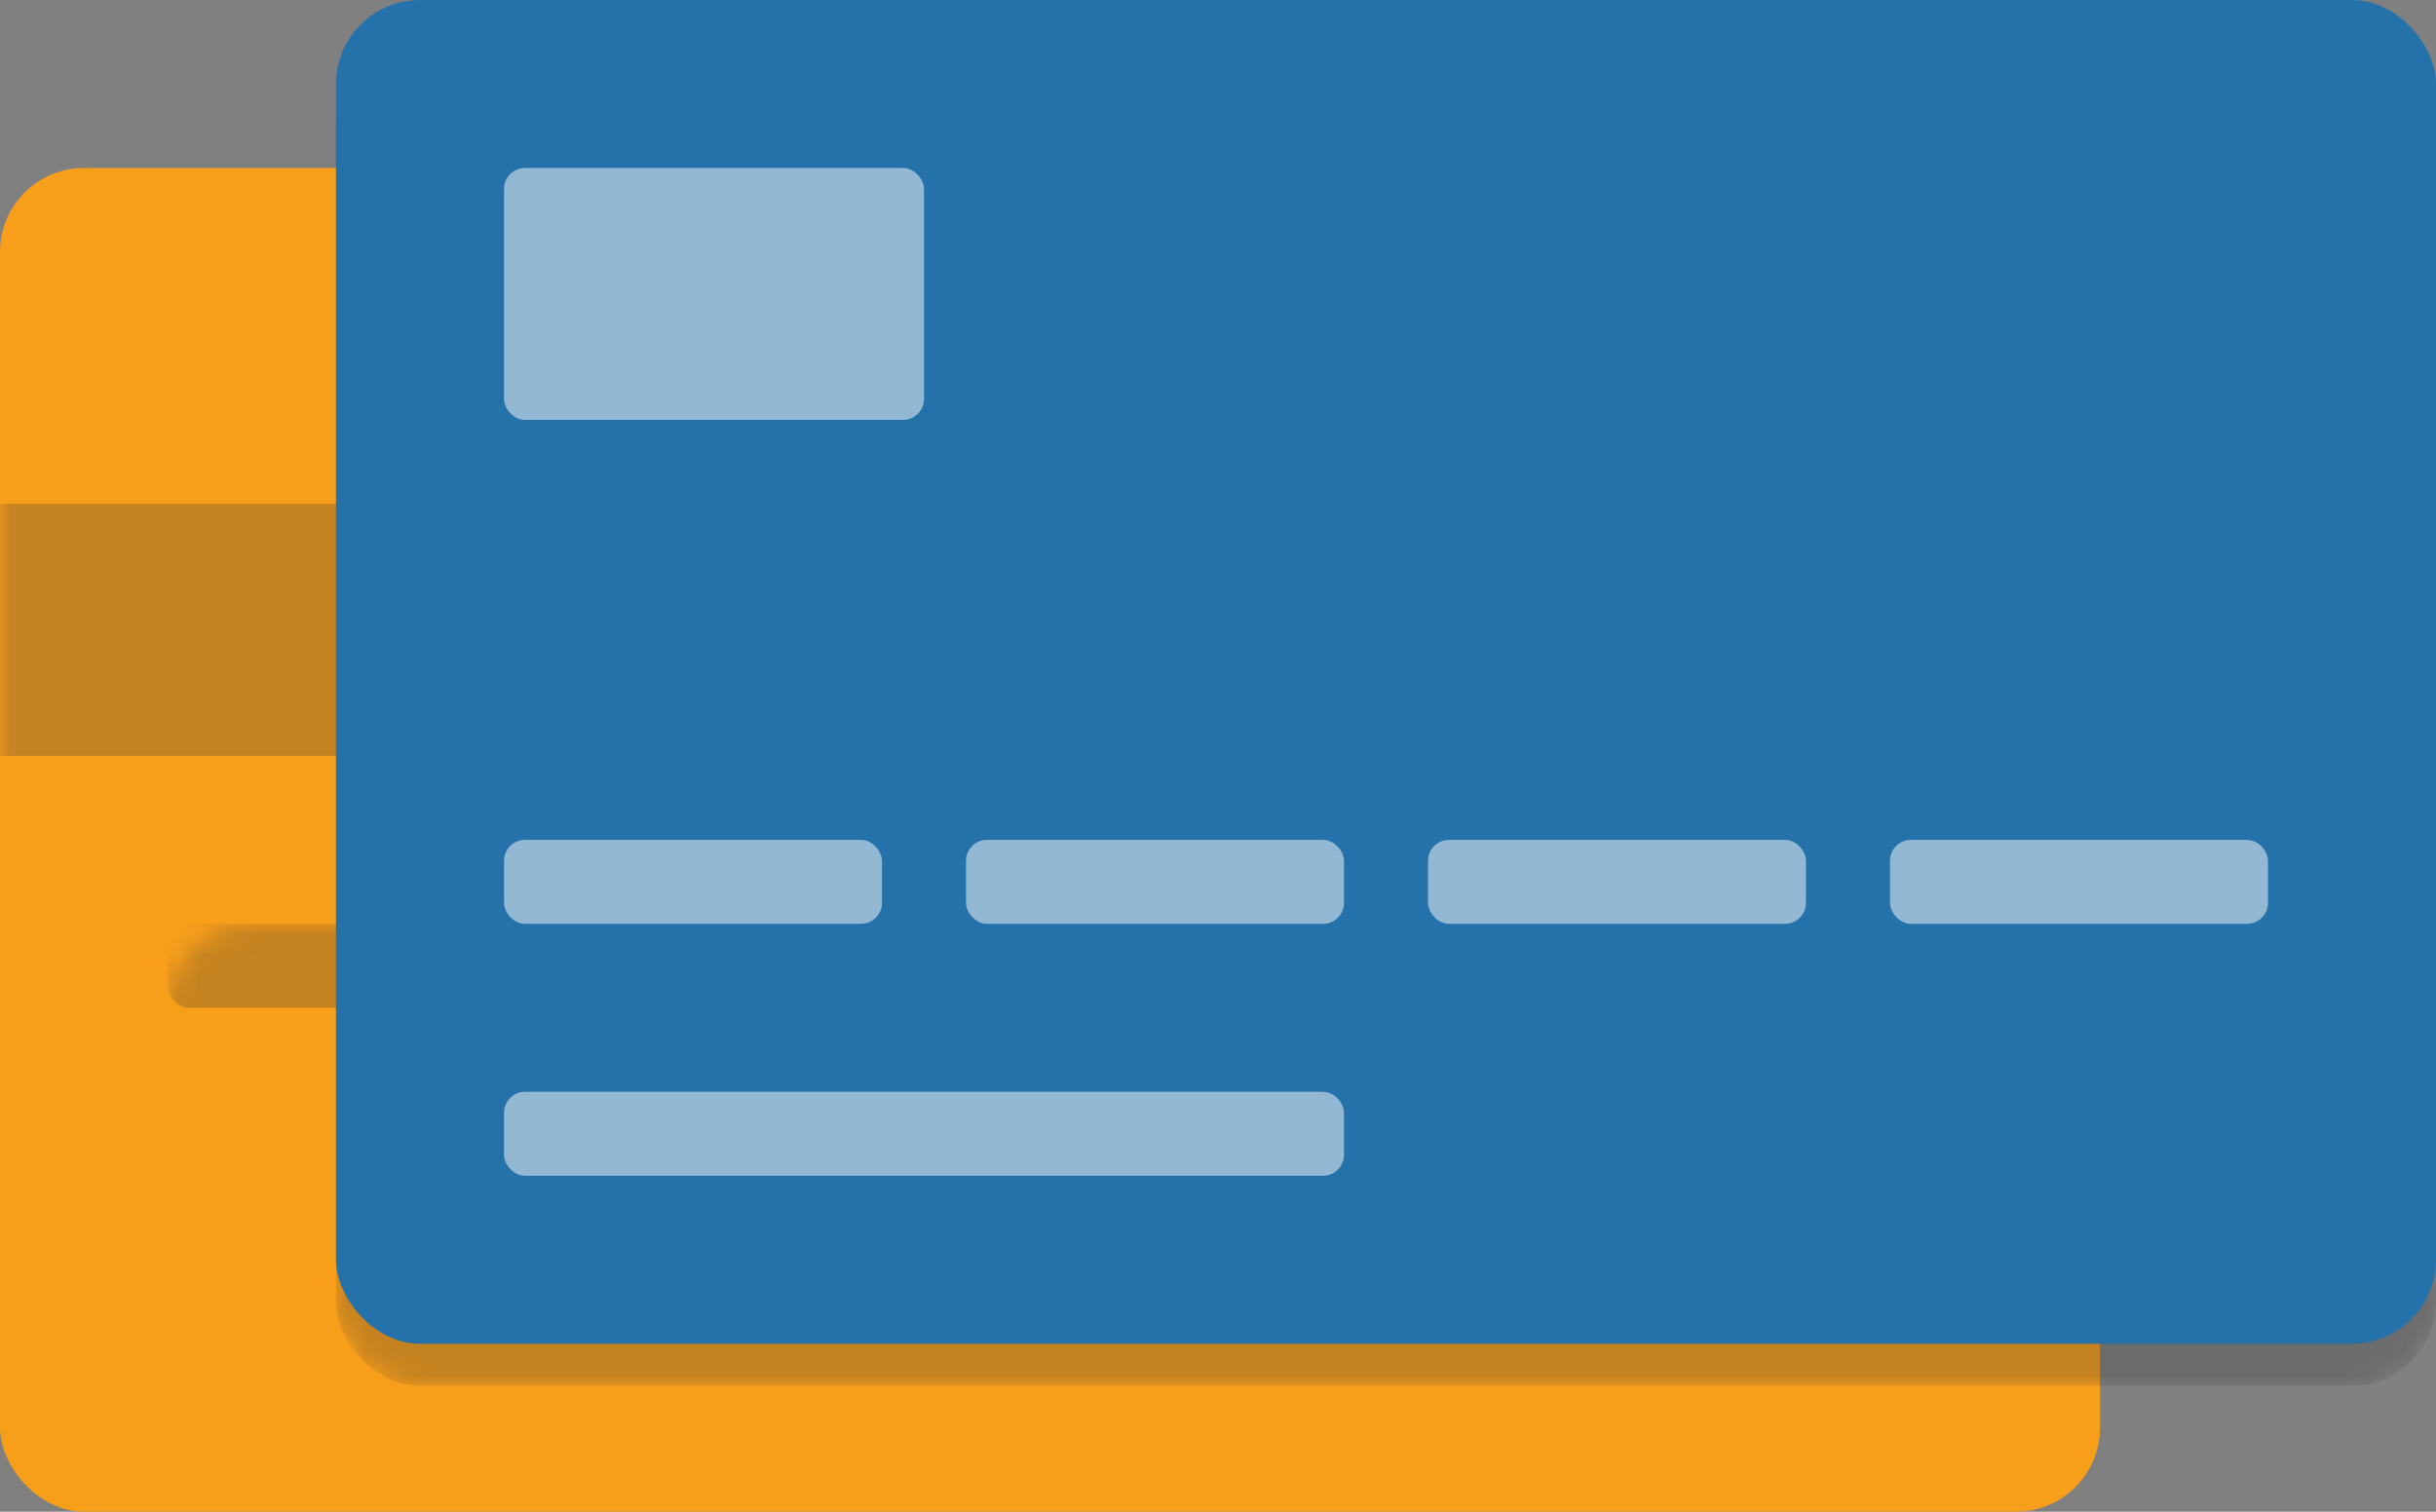 <svg width="116" height="72" viewBox="0 0 116 72" xmlns="http://www.w3.org/2000/svg" xmlns:xlink="http://www.w3.org/1999/xlink"><rect x="0" y="0" width="116" height="72" fill="#808080" stroke="none"/><defs><rect id="a" width="100" height="64" rx="4"/></defs><g fill="none" fill-rule="evenodd"><g transform="translate(0 8)"><mask id="b" fill="#fff"><use xlink:href="#a"/></mask><use fill="#F79E1B" xlink:href="#a"/><rect fill-opacity=".25" fill="#333" mask="url(#b)" x="16" y="-6" width="100" height="64" rx="4"/><path fill="#333" opacity=".5" mask="url(#b)" d="M0 16h100v12H0z"/><rect fill="#333" opacity=".5" mask="url(#b)" x="8" y="36" width="30" height="4" rx="1"/></g><g transform="translate(16)"><rect fill="#2571A9" width="100" height="64" rx="4"/><rect fill="#FFF" opacity=".5" x="8" y="8" width="20" height="12" rx="1"/><rect fill="#FFF" opacity=".5" x="8" y="52" width="40" height="4" rx="1"/><rect fill="#FFF" opacity=".5" x="8" y="40" width="18" height="4" rx="1"/><rect fill="#FFF" opacity=".5" x="30" y="40" width="18" height="4" rx="1"/><rect fill="#FFF" opacity=".5" x="52" y="40" width="18" height="4" rx="1"/><rect fill="#FFF" opacity=".5" x="74" y="40" width="18" height="4" rx="1"/></g></g></svg>